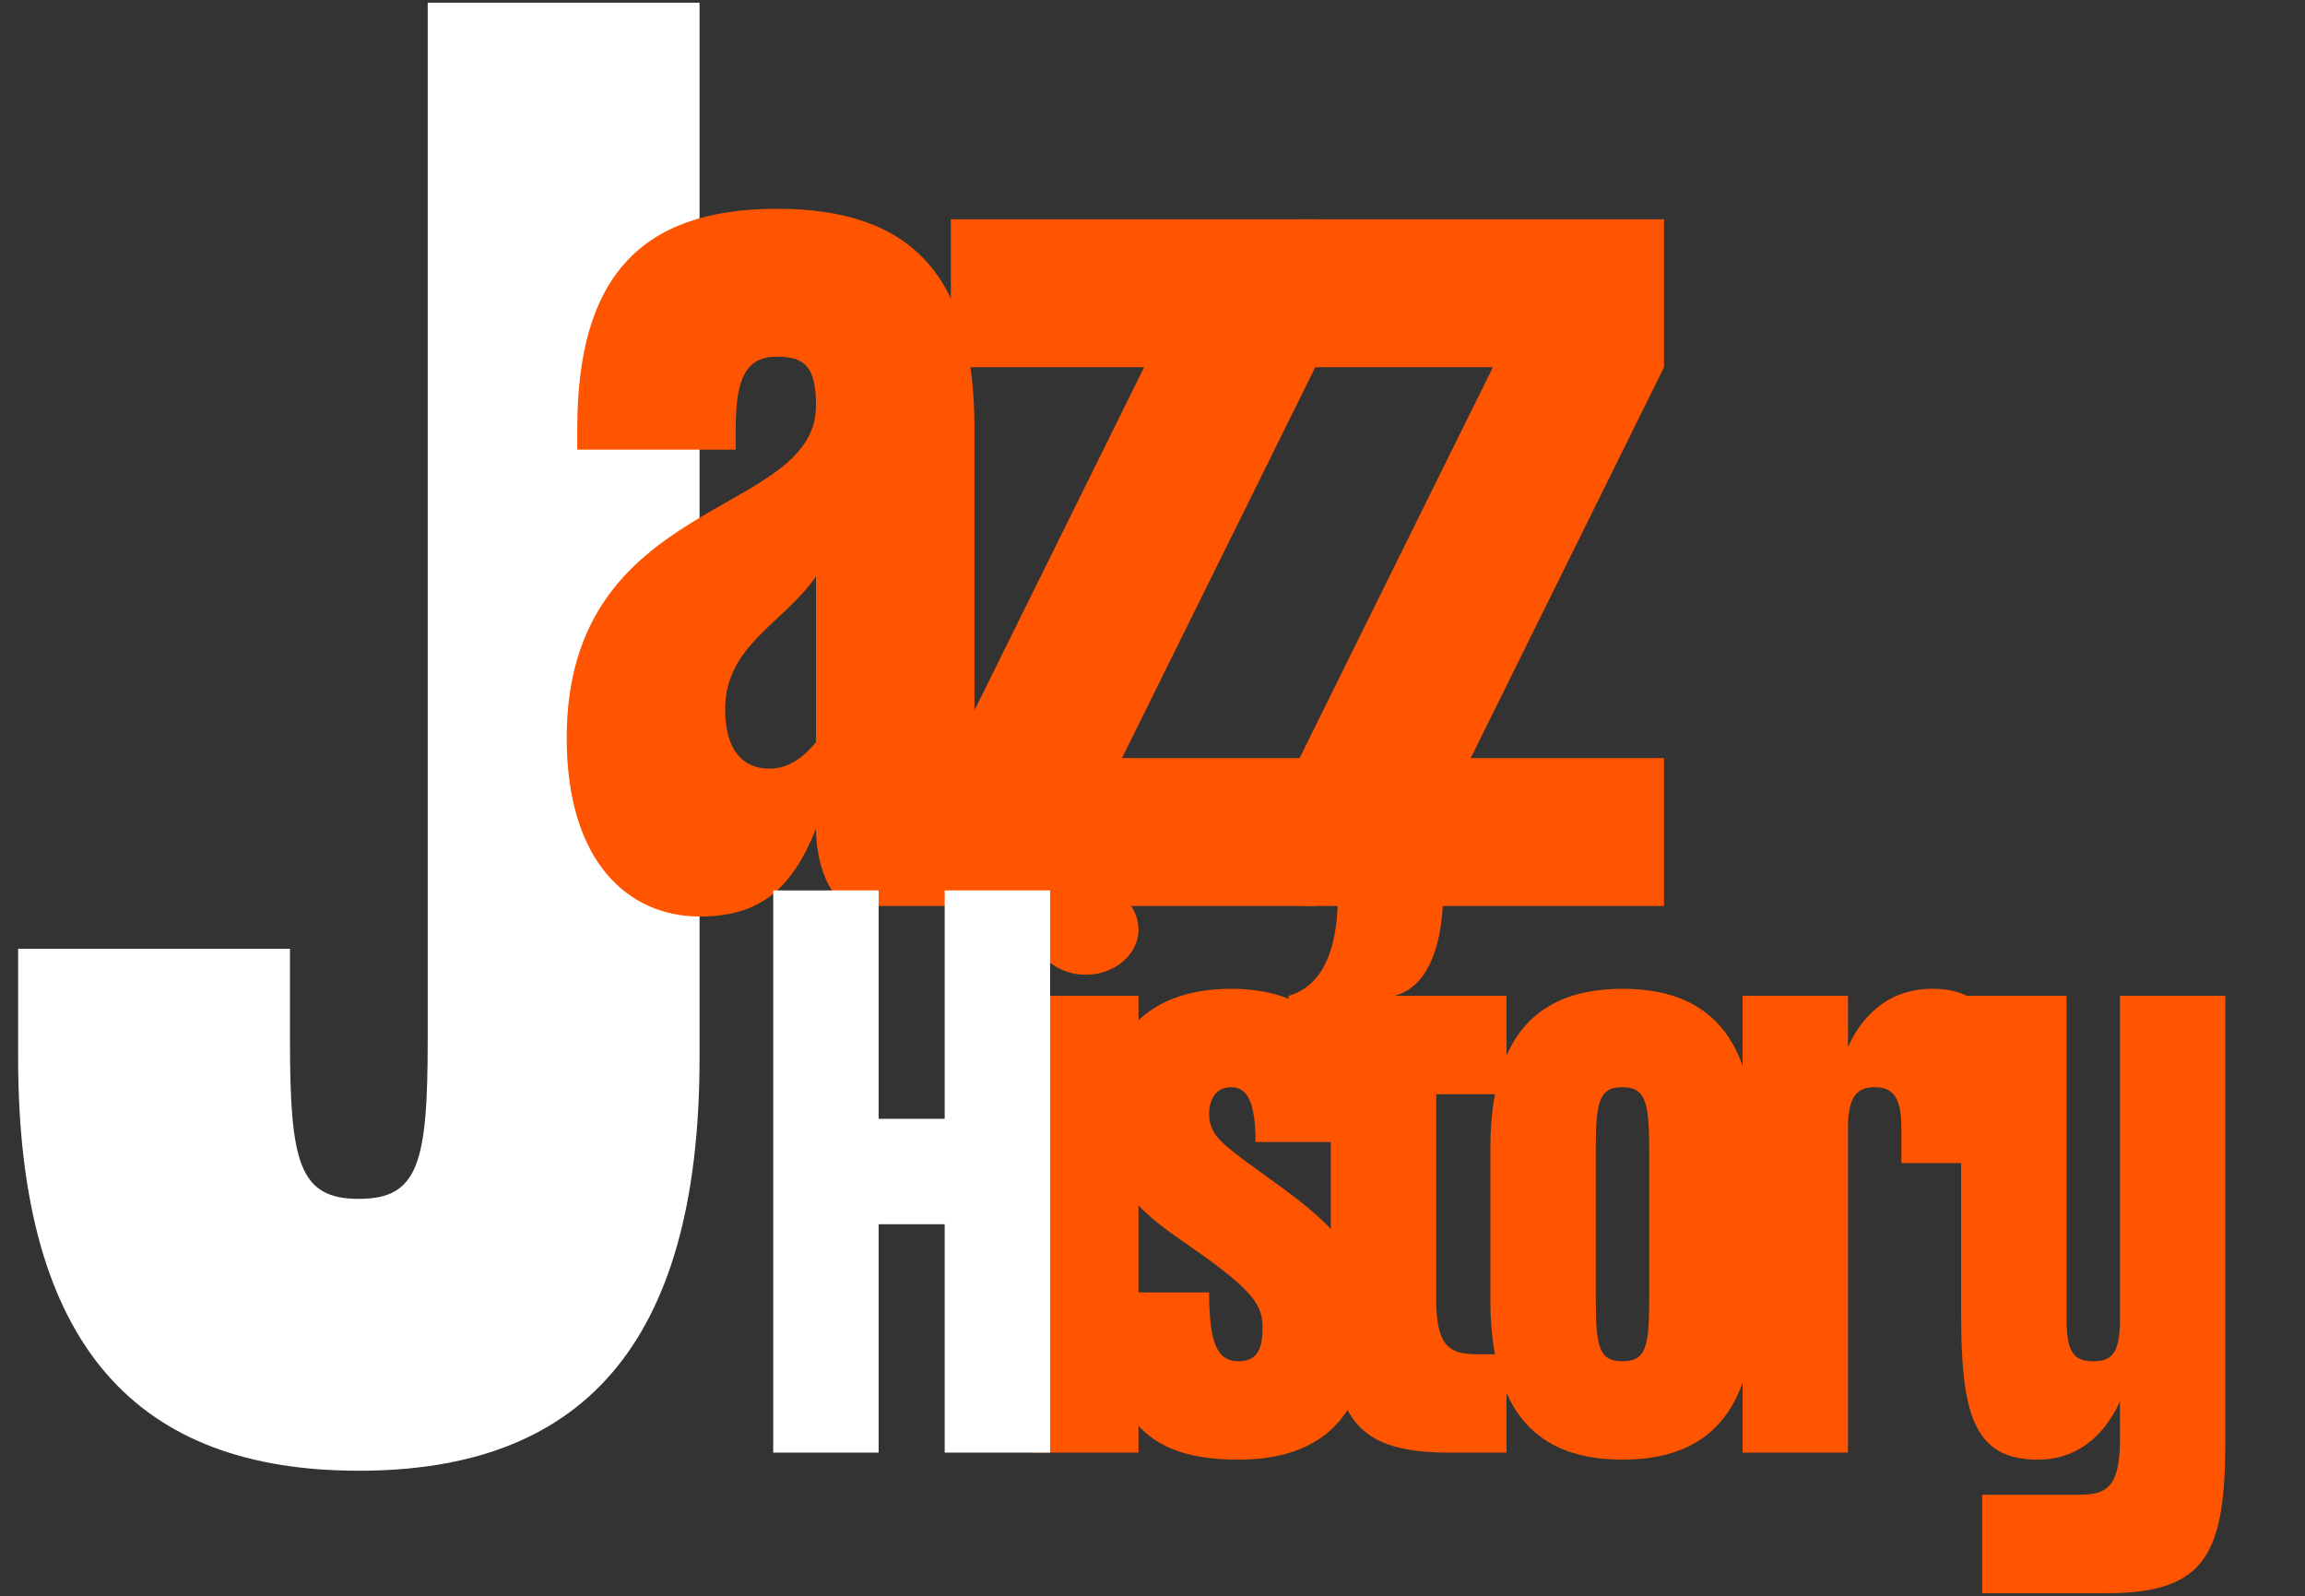 <svg width="722" height="500" viewBox="0 0 722 500" fill="none" xmlns="http://www.w3.org/2000/svg">
<rect x="0" y="0" width="722" height="500" fill="#333333" stroke="none"/>
<path d="M219.126 0.854H133.973V325.568C133.973 364.171 131.135 375.524 112.401 375.524C93.668 375.524 90.829 364.171 90.829 325.568V297.184H5.677V331.245C5.677 422.642 43.712 460.677 112.401 460.677C181.091 460.677 219.126 422.642 219.126 331.245V0.854Z" fill="white"/>
<path d="M305.228 252.01V134.217C305.228 87.564 286.699 65.395 243.354 65.395C200.009 65.395 180.818 87.564 180.818 134.217V140.835H230.449V134.217C230.449 118.335 233.758 111.718 243.354 111.718C252.287 111.718 255.596 115.026 255.596 127.269C255.265 162.342 177.509 155.063 177.509 231.165C177.509 270.208 197.031 287.083 219.2 287.083C238.06 287.083 247.986 278.48 255.596 259.62C255.596 265.576 257.251 278.811 265.523 283.774H308.537C305.228 273.186 305.228 265.907 305.228 252.01ZM255.596 232.488C252.287 236.459 247.655 240.76 241.038 240.76C232.766 240.76 227.141 235.135 227.141 222.231C227.141 202.047 245.339 195.43 255.596 180.54V232.488Z" fill="#FF5500"/>
<path d="M411.986 68.704H297.833V115.026H358.384L297.833 237.451V283.774H411.986V237.451H351.435L411.986 115.026V68.704Z" fill="#FF5500"/>
<path d="M521.227 68.704H407.074V115.026H467.625L407.074 237.451V283.774H521.227V237.451H460.677L521.227 115.026V68.704Z" fill="#FF5500"/>
<path d="M340.108 305.322C349.132 305.322 356.616 298.939 356.616 291.235C356.616 283.091 349.132 276.707 340.108 276.707C331.083 276.707 323.599 283.091 323.599 291.235C323.599 298.939 331.083 305.322 340.108 305.322ZM323.599 311.926V455H356.616V311.926H323.599Z" fill="#FF5500"/>
<path d="M400.965 371.577C383.797 359.03 378.734 356.389 378.734 348.905C378.734 344.943 380.495 340.54 385.557 340.54C390.62 340.54 393.261 344.943 393.261 357.709H426.279C426.279 326.673 413.292 309.724 385.557 309.724C357.823 309.724 345.717 326.673 345.717 348.905C345.717 372.237 359.584 381.262 373.231 390.727C393.261 404.594 395.463 409.216 395.463 415.82C395.463 421.983 394.142 426.385 387.979 426.385C381.816 426.385 378.734 421.983 378.734 404.814H345.717C345.717 444.655 359.144 457.201 387.979 457.201C416.814 457.201 428.48 440.252 428.48 415.82C428.48 393.588 417.694 383.903 400.965 371.577Z" fill="#FF5500"/>
<path d="M471.879 342.742V311.926H436.661C448.327 309.064 452.069 293.876 452.069 278.908H419.052C419.272 292.556 416.63 308.184 403.644 311.926V342.742H416.85V407.015C416.85 442.453 422.793 455 453.83 455H471.879V424.184H462.634C454.27 424.184 449.868 421.983 449.868 407.015V342.742H471.879Z" fill="#FF5500"/>
<path d="M466.837 407.015C466.837 442.453 481.585 457.201 508.218 457.201C534.852 457.201 549.6 442.453 549.6 407.015V359.911C549.6 324.472 534.852 309.724 508.218 309.724C481.585 309.724 466.837 324.472 466.837 359.911V407.015ZM499.854 407.015V359.911C499.854 344.943 500.955 340.54 508.218 340.54C515.262 340.54 516.583 344.943 516.583 359.911V407.015C516.583 421.983 515.482 426.385 508.218 426.385C500.955 426.385 499.854 421.983 499.854 407.015Z" fill="#FF5500"/>
<path d="M605.259 309.724C590.071 309.724 582.367 320.07 578.845 327.994V311.926H545.828V455H578.845V353.307C578.845 343.402 581.707 340.54 587.21 340.54C592.712 340.54 595.574 343.402 595.574 353.307V364.313H628.591V355.508C628.591 324.472 624.849 309.724 605.259 309.724Z" fill="#FF5500"/>
<path d="M664.034 311.926V413.618C664.034 424.184 661.172 426.385 655.67 426.385C650.167 426.385 647.305 424.184 647.305 413.618V311.926H614.288V411.417C614.288 442.453 618.03 457.201 638.281 457.201C652.808 457.201 660.512 446.856 664.034 438.932V451.038C664.034 466.006 659.632 468.207 651.267 468.207H620.891V499.023H660.072C691.108 499.023 697.051 486.476 697.051 451.038V311.926H664.034Z" fill="#FF5500"/>
<path d="M295.909 278.908V350.446H275.218V278.908H242.201V455H275.218V383.463H295.909V455H328.926V278.908H295.909Z" fill="white"/>
</svg>
